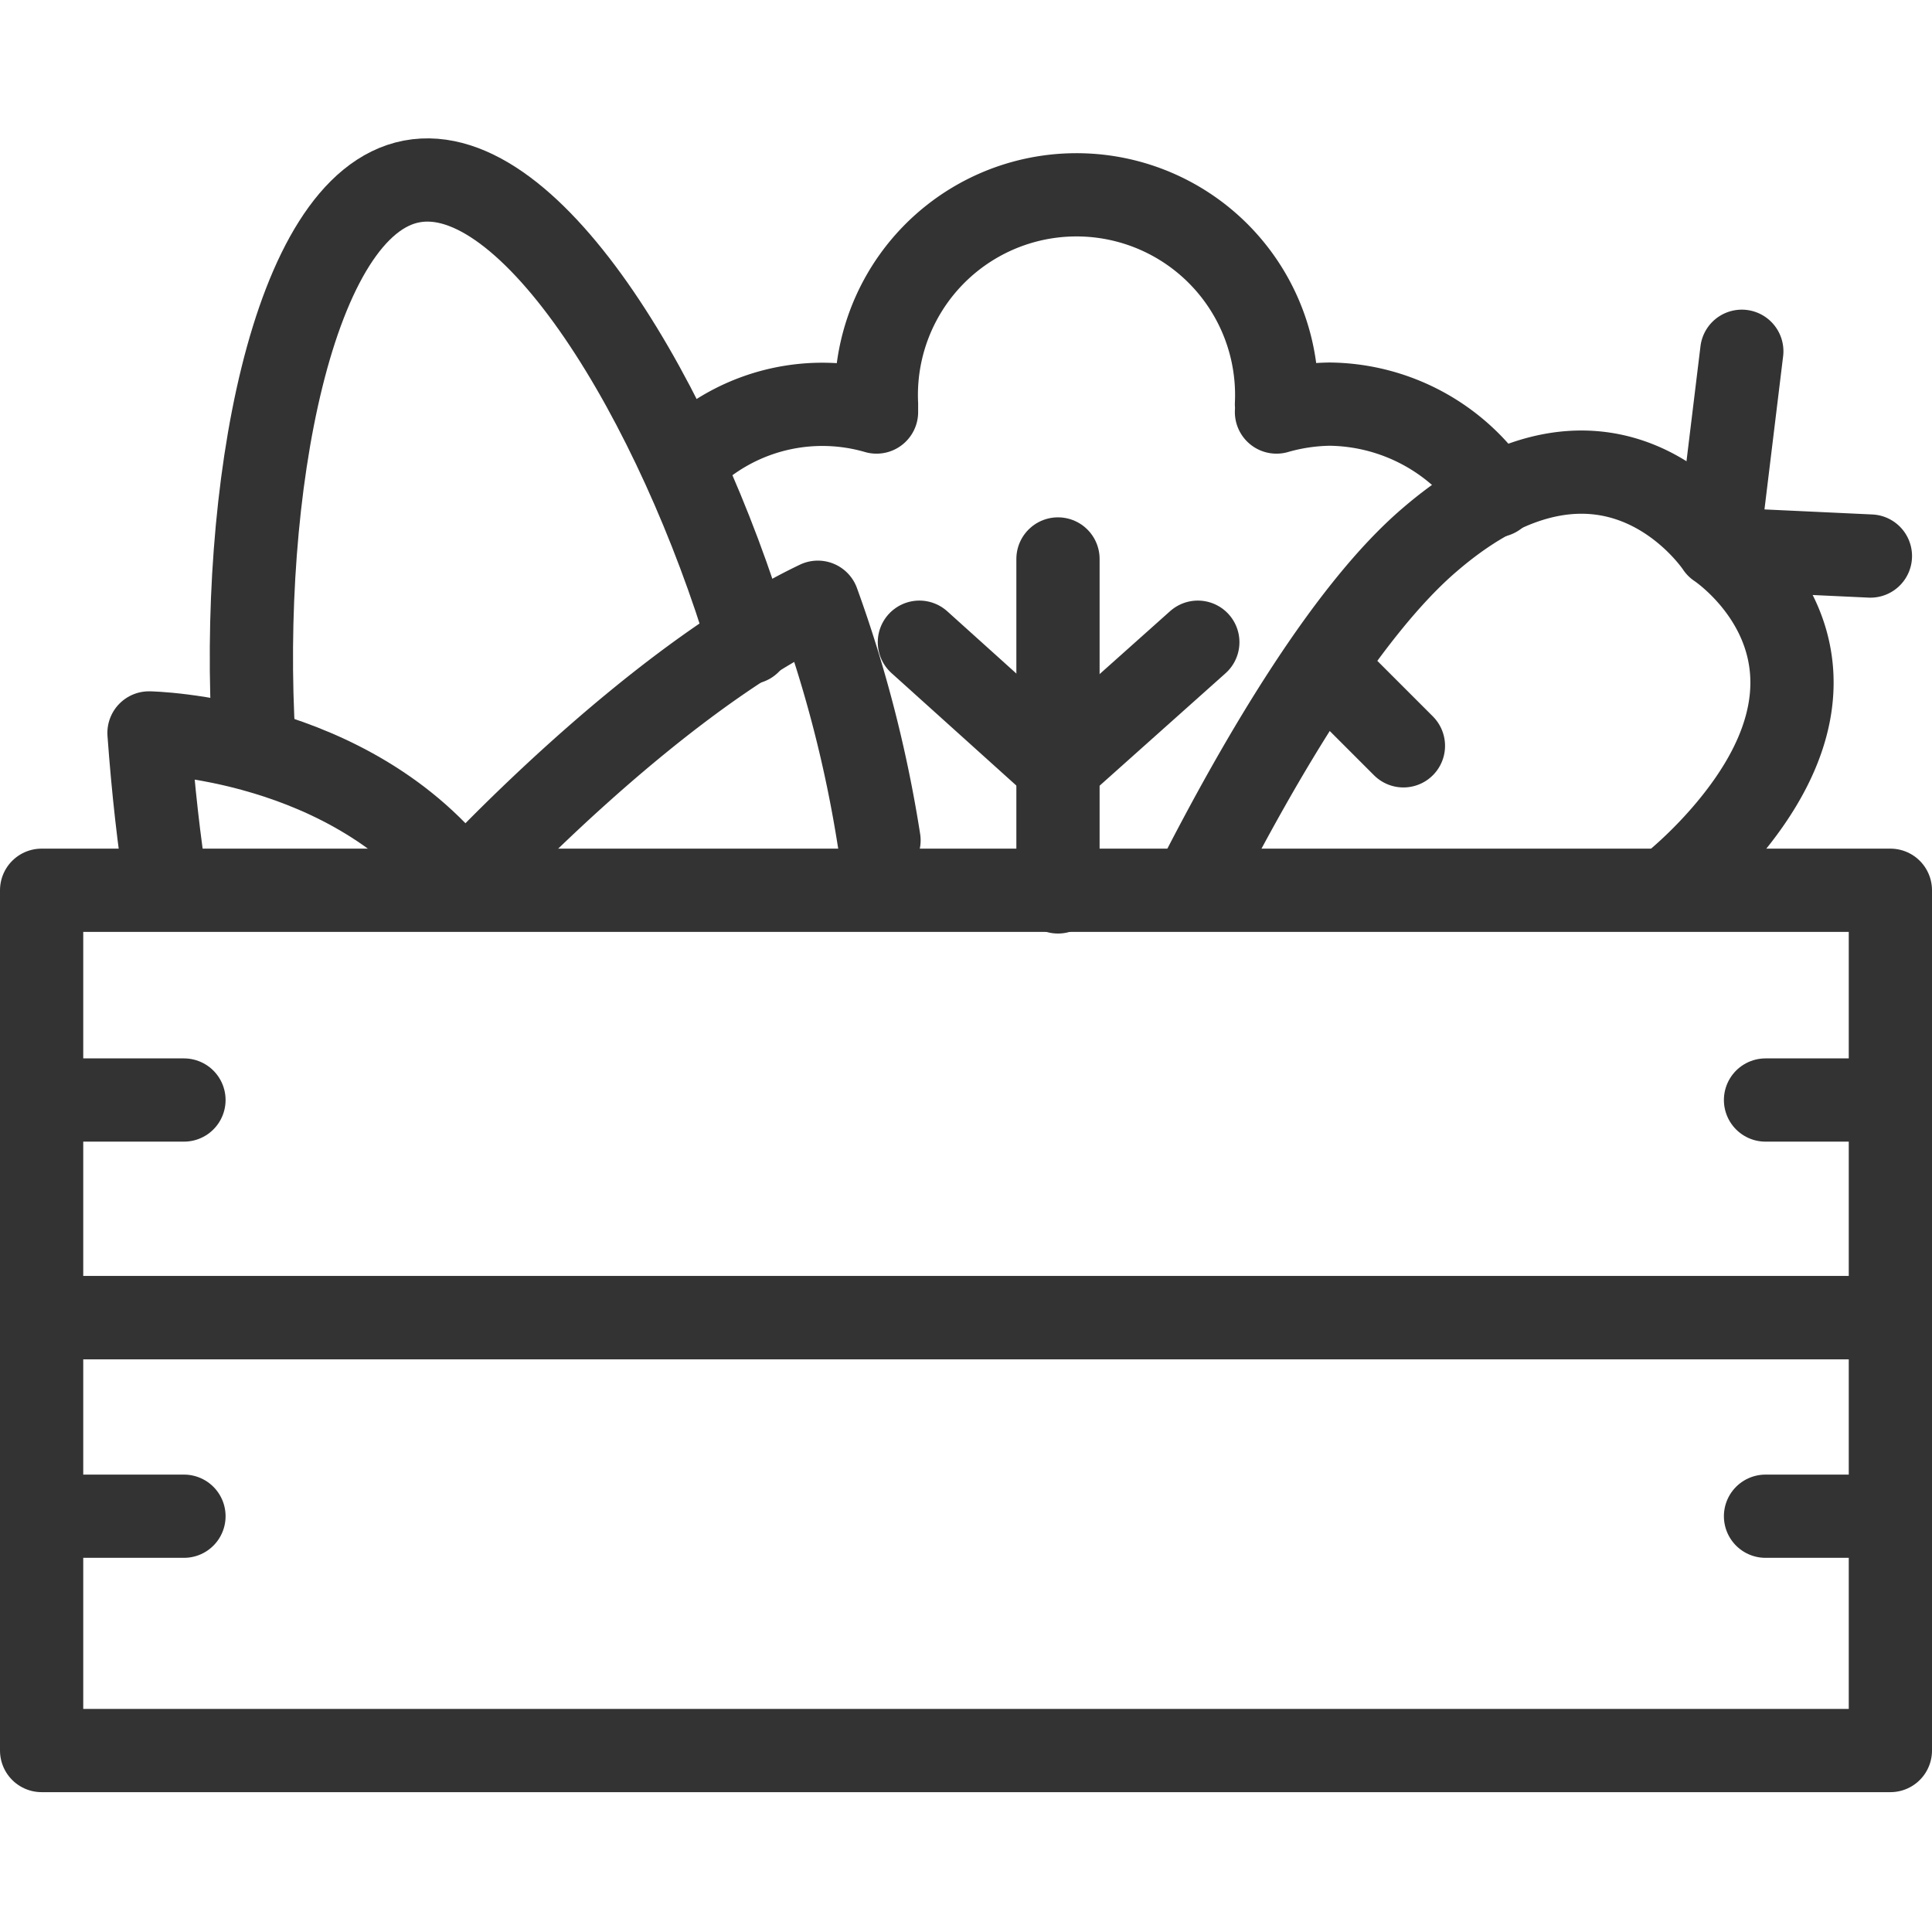 <?xml version="1.0" encoding="UTF-8" standalone="no"?>
<svg xmlns="http://www.w3.org/2000/svg" viewBox="0 0 46.42 39.7" width="50" height="50">
    <defs>
        <style>.cls-1{fill:none;stroke:#333;stroke-linecap:round;stroke-linejoin:round;stroke-width:2px;}</style>
    </defs>
    <title>Asset 1</title>
    <g id=" Layer_2" data-name=" Layer 2">
        <g id=" Layer_2-2" data-name=" Layer 2">
            <rect class=" cls-1" x=" 1" y=" 18.03" width=" 44.42" height=" 10.27" />
            <rect class=" cls-1" x=" 1" y=" 28.3" width=" 44.42" height=" 10.4" />
            <line class=" cls-1" x1=" 1.42" y1=" 23.07" x2=" 4.42" y2=" 23.07" />
            <line class=" cls-1" x1=" 1.42" y1=" 33.07" x2=" 4.42" y2=" 33.07" />
            <line class=" cls-1" x1=" 45.42" y1=" 23.07" x2=" 42.42" y2=" 23.07" />
            <line class=" cls-1" x1=" 45.42" y1=" 33.07" x2=" 42.42" y2=" 33.07" />
            <path class=" cls-1" d=" M6.1,14.45C5.74,8.49,7,1.55,9.89,1S16.29,6.37,18,12.08" />
            <path class=" cls-1" d=" M4,18c-.18-1.14-.32-2.38-.42-3.75,0,0,4.88.08,7.55,3.64" />
            <path class=" cls-1" d=" M11.12,17.93s4.45-4.87,8.53-6.82a30.7,30.7,0,0,1,1.47,5.72" />
            <path class=" cls-1" d=" M40.07,18a10.74,10.74,0,0,0,1.36-1.32c3.75-4.35-.16-6.91-.16-6.91s-2.56-3.91-6.92-.16c-1.94,1.66-4,5.09-5.67,8.38" />
            <line class=" cls-1" x1=" 32.31" y1=" 13.15" x2=" 33.72" y2=" 14.56" />
            <path class=" cls-1" d=" M44.94,10l-2.78-.13a.83.83,0,0,1-.78-.93l.47-3.86" />
            <path class=" cls-1" d=" M35.94,8.55a4.82,4.82,0,0,0-4-2.2,4.88,4.88,0,0,0-1.27.19,1.37,1.37,0,0,0,0-.19,4.81,4.81,0,1,0-9.61,0c0,.06,0,.12,0,.19a4.67,4.67,0,0,0-4.41,1" />
            <line class=" cls-1" x1=" 25.42" y1=" 18.07" x2=" 25.42" y2=" 10.07" />
            <polyline class=" cls-1" points=" 22.09 12.07 25.42 15.07 28.78 12.07" />
        </g>
    </g>
</svg>